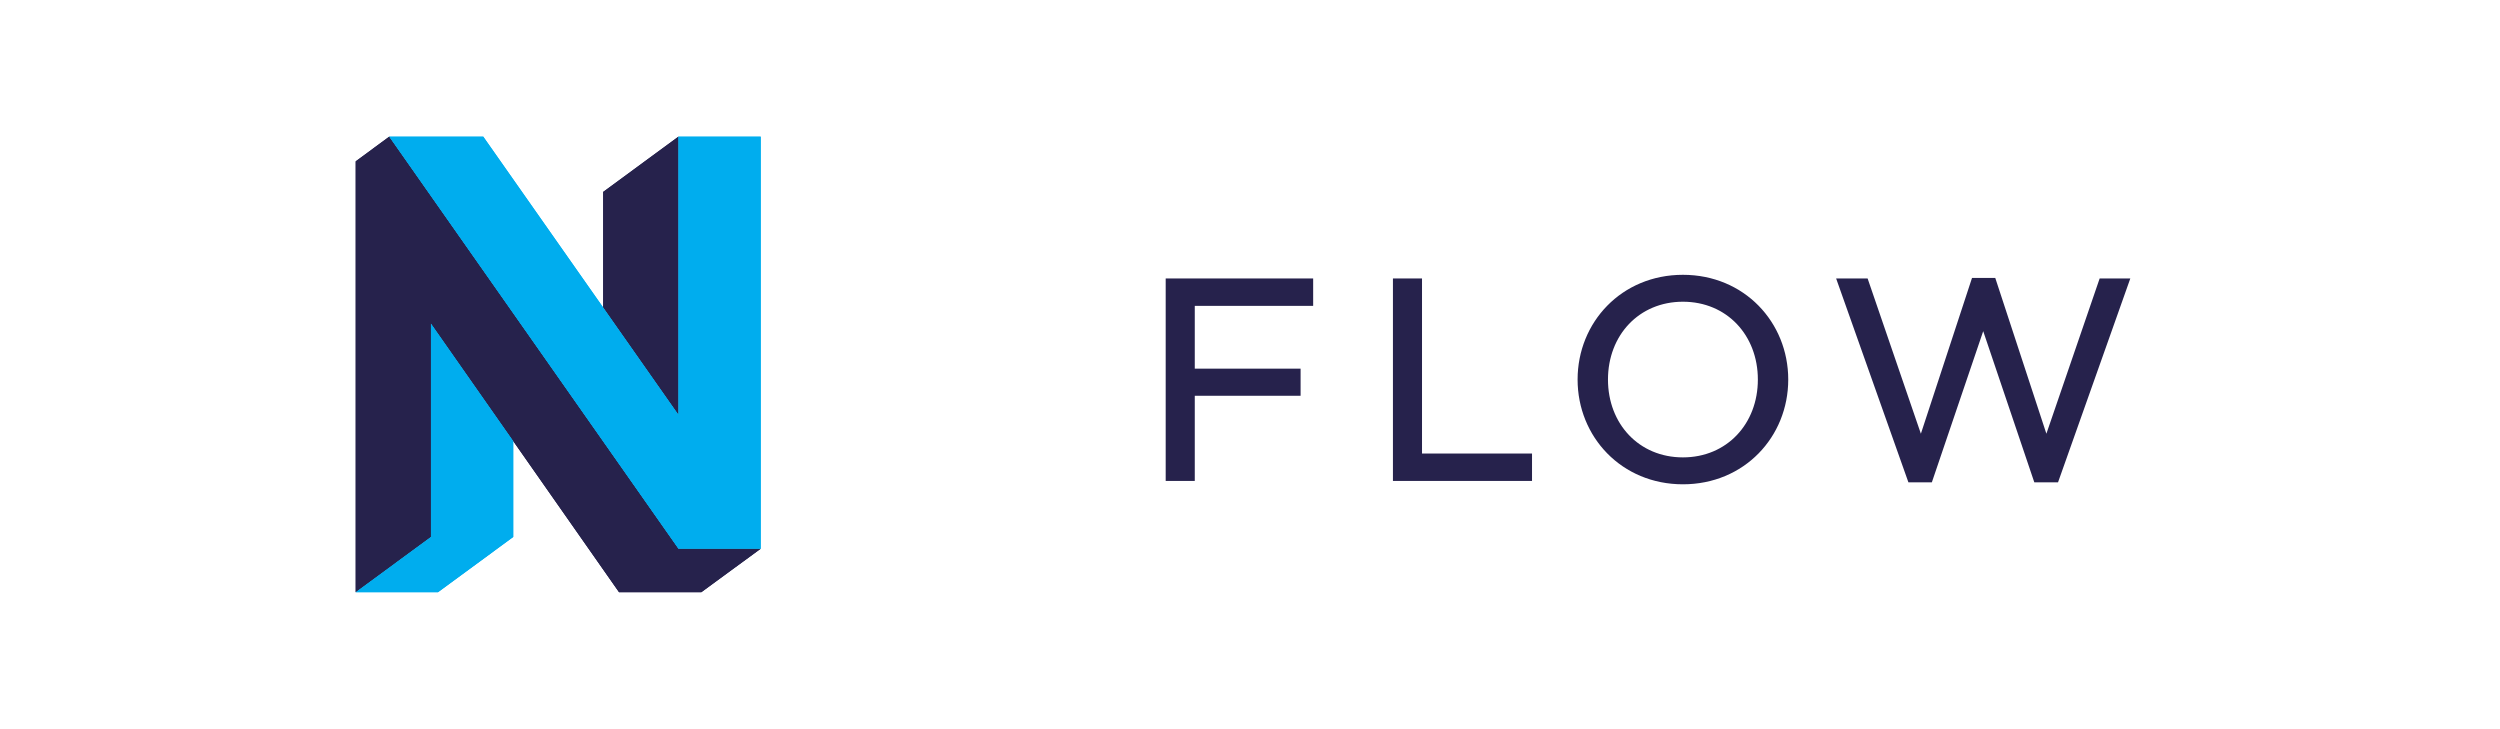 <?xml version="1.0" encoding="UTF-8" standalone="no"?><!DOCTYPE svg PUBLIC "-//W3C//DTD SVG 1.1//EN" "http://www.w3.org/Graphics/SVG/1.1/DTD/svg11.dtd"><svg width="100%" height="100%" viewBox="0 0 686 200" version="1.1" xmlns="http://www.w3.org/2000/svg" xmlns:xlink="http://www.w3.org/1999/xlink" xml:space="preserve" style="fill-rule:evenodd;clip-rule:evenodd;stroke-linejoin:round;stroke-miterlimit:1.414;"><g><path d="M186.155,37.5l-20.642,15.163l0,31.715l20.642,29.413l0,-76.291Z" style="fill:#21204f;fill-rule:nonzero;"/><path d="M186.155,150.565l-79.358,-113.065l-9.193,6.774l0,118.226l20.643,-15.162l0,-58.548l51.618,73.71l22.58,0l16.291,-11.935l-22.581,0Z" style="fill:#21204f;fill-rule:nonzero;"/><path d="M118.247,88.79l0,58.548l-20.643,15.162l22.582,0l20.643,-15.162l0,-26.3l-22.582,-32.248l0,0Z" style="fill:#00aeef;fill-rule:nonzero;"/><path d="M186.155,113.791l0,-76.291l22.581,0l0,113.065l-22.581,0l-79.358,-113.065l25.808,0l53.55,76.291Z" style="fill:#00aeef;fill-rule:nonzero;"/><path d="M186.153,37.5l-20.643,15.161l0,31.717l20.643,29.412l0,-76.29l0,0Z" style="fill:#26224c;fill-rule:nonzero;"/><path d="M186.153,150.564l-79.356,-113.064l-9.193,6.774l0,118.226l20.643,-15.162l0,-58.548l51.616,73.71l22.58,0l16.292,-11.936l-22.582,0Z" style="fill:#26224c;fill-rule:nonzero;"/><path d="M118.247,88.79l0,58.548l-20.643,15.162l22.581,0l20.645,-15.162l0,-26.301l-22.583,-32.247l0,0Z" style="fill:#00adee;fill-rule:nonzero;"/><path d="M186.154,113.791l0,-76.29l22.582,0l0,113.064l-22.582,0l-79.356,-113.064l25.808,0l53.548,76.29Z" style="fill:#00adee;fill-rule:nonzero;"/><path d="M319.865,76.411l0,55.559l7.98,0l0,-23.37l29.038,0l0,-7.442l-29.038,0l0,-17.227l32.486,0l0,-7.52l-40.466,0l0,0Z" style="fill:#26224c;fill-rule:nonzero;"/><path d="M382.221,76.411l0,55.559l38.166,0l0,-7.52l-30.187,0l0,-48.039l-7.979,0Z" style="fill:#26224c;fill-rule:nonzero;"/><path d="M541.124,76.259l-14.034,42.756l-14.617,-42.605l-8.639,0l19.835,55.943l6.43,0l14.093,-41.48l14.023,41.48l6.506,0l19.835,-55.943l-8.411,0l-14.617,42.605l-14.031,-42.756l-6.373,0l0,0Z" style="fill:#26224c;fill-rule:nonzero;"/><path d="M482.357,104.15c0,-12.147 -8.497,-21.357 -20.565,-21.357c-12.063,0 -20.563,9.21 -20.563,21.357c0,12.146 8.497,21.356 20.563,21.356c12.068,0 20.565,-9.21 20.565,-21.356ZM432.893,104.15c0,-15.72 12.068,-28.742 28.899,-28.742c16.832,0 28.901,13.022 28.901,28.742c0,15.72 -12.069,28.742 -28.901,28.742c-16.829,0 -28.899,-13.022 -28.899,-28.742l0,0Z" style="fill:#26224c;fill-rule:nonzero;"/></g></svg>